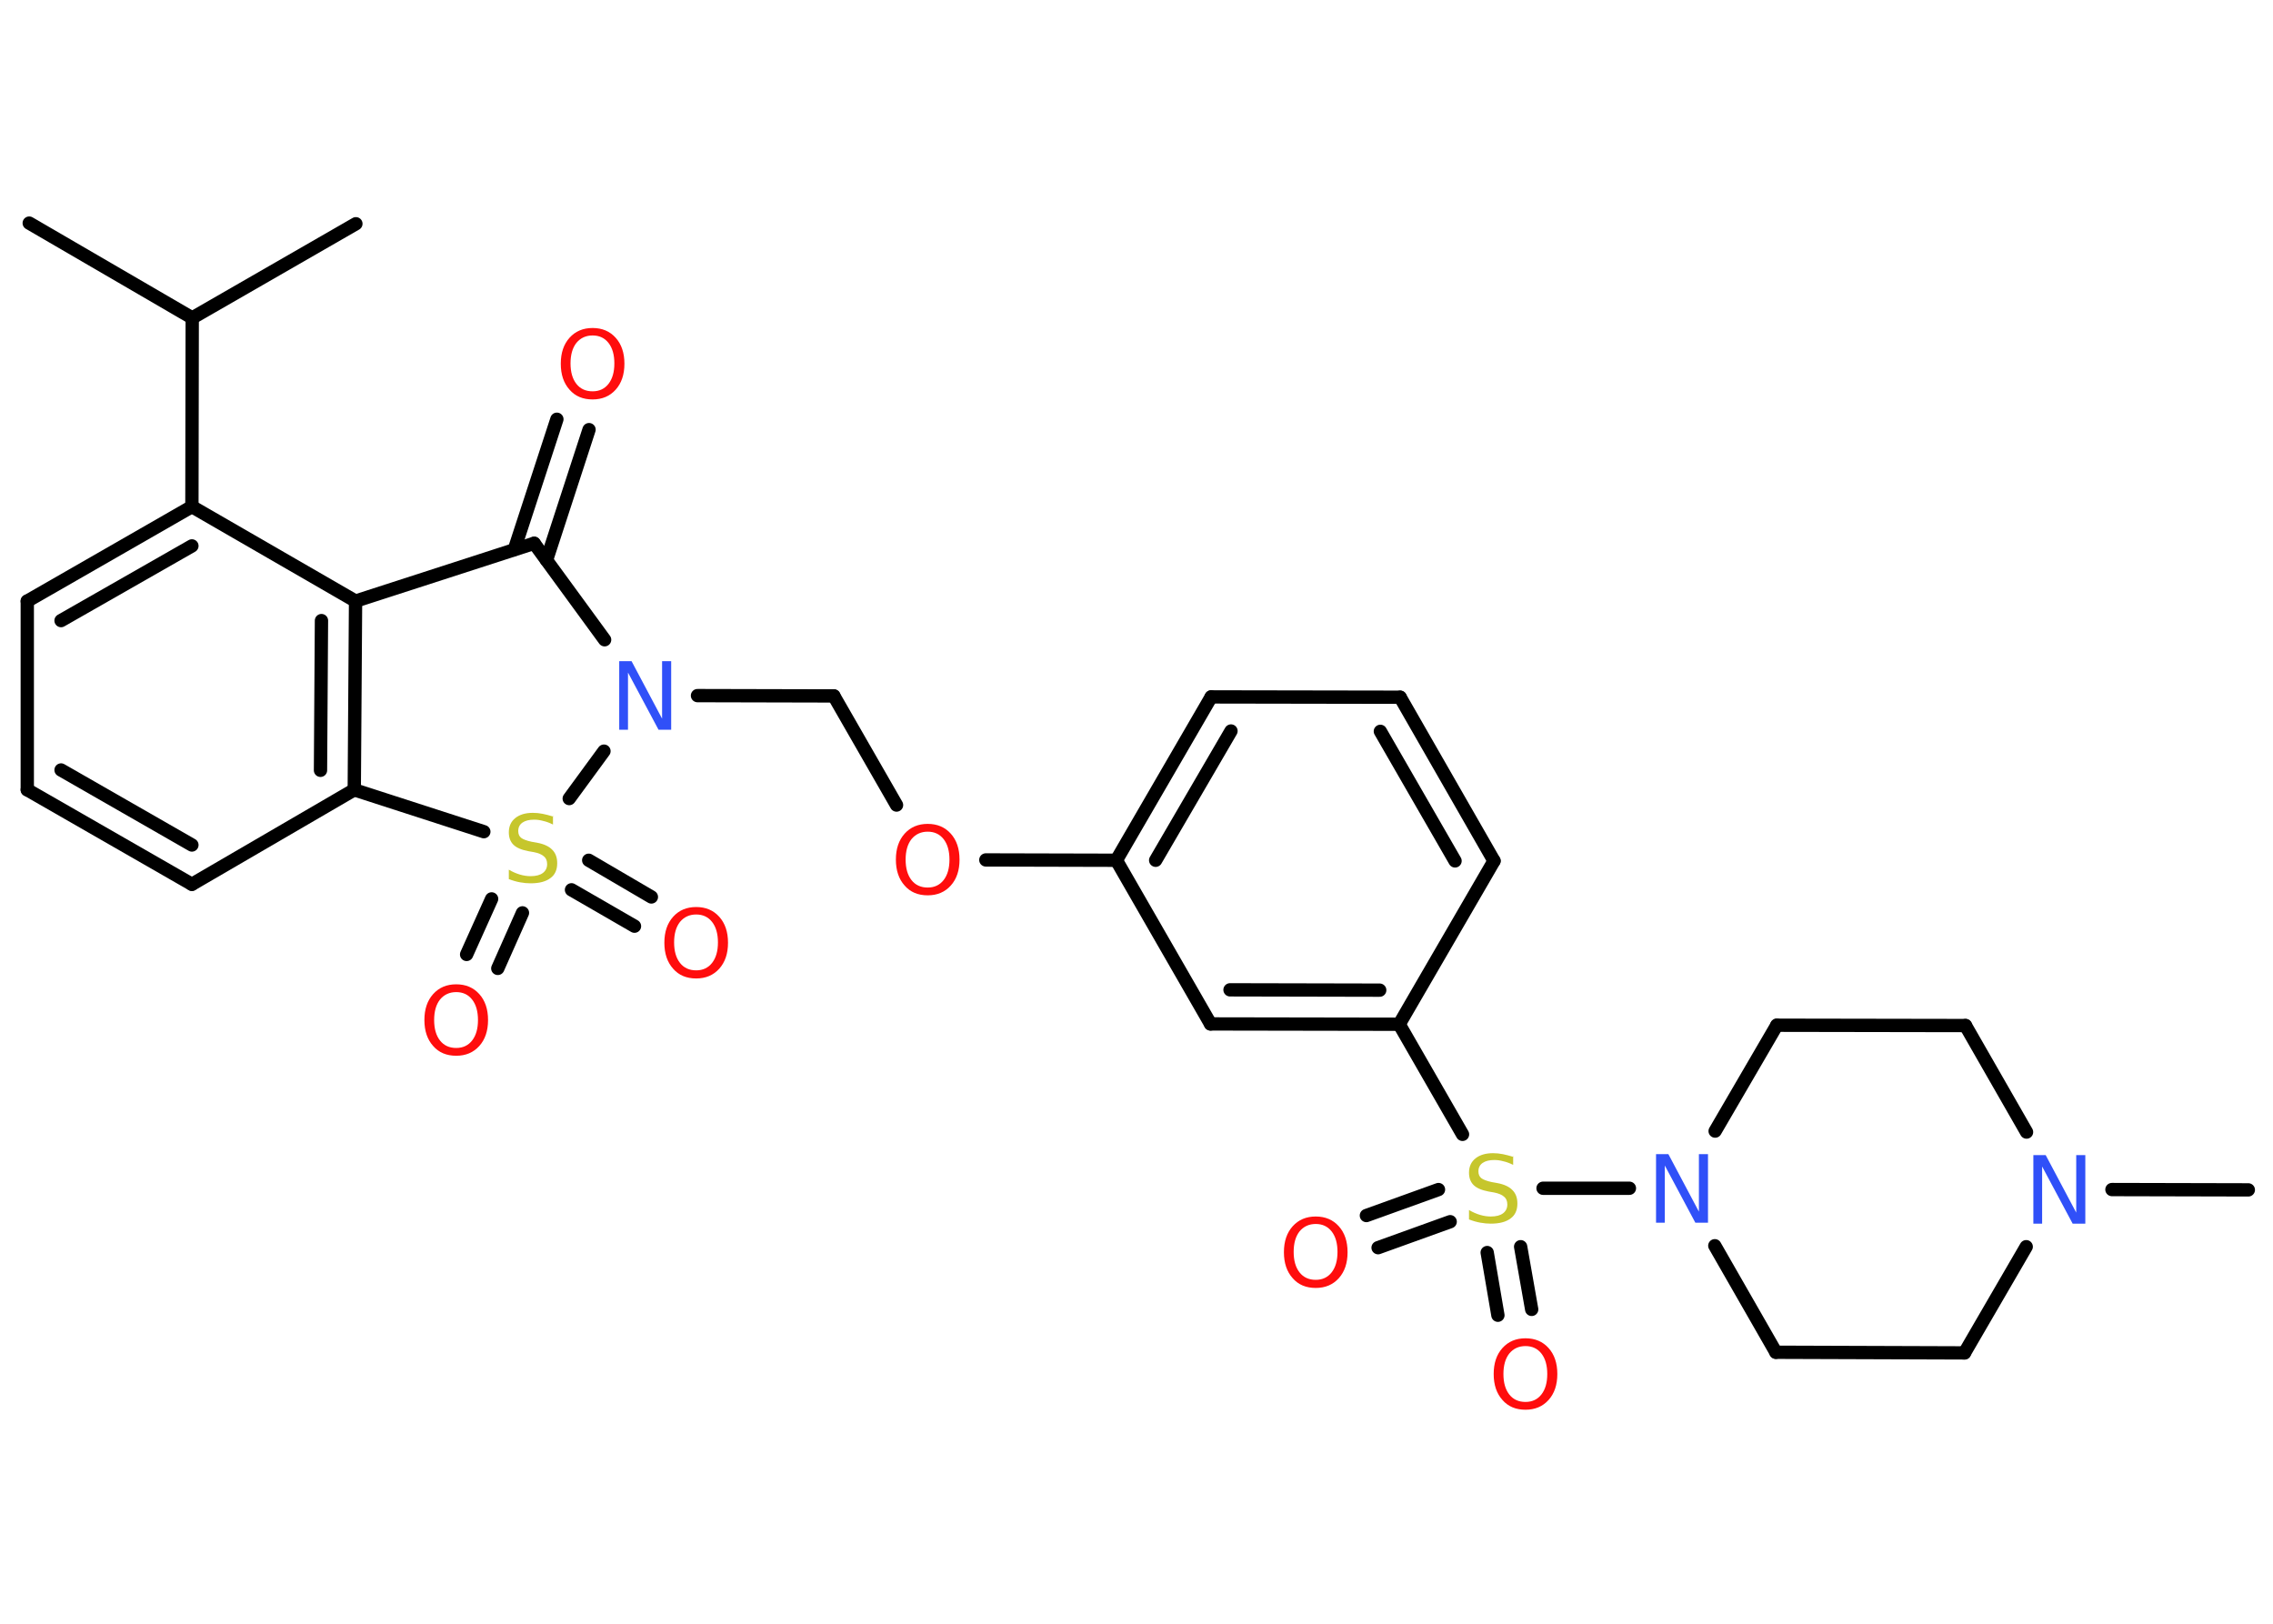 <?xml version='1.0' encoding='UTF-8'?>
<!DOCTYPE svg PUBLIC "-//W3C//DTD SVG 1.1//EN" "http://www.w3.org/Graphics/SVG/1.1/DTD/svg11.dtd">
<svg version='1.2' xmlns='http://www.w3.org/2000/svg' xmlns:xlink='http://www.w3.org/1999/xlink' width='70.0mm' height='50.0mm' viewBox='0 0 70.0 50.0'>
  <desc>Generated by the Chemistry Development Kit (http://github.com/cdk)</desc>
  <g stroke-linecap='round' stroke-linejoin='round' stroke='#000000' stroke-width='.41' fill='#FF0D0D'>
    <rect x='.0' y='.0' width='70.0' height='50.0' fill='#FFFFFF' stroke='none'/>
    <g id='mol1' class='mol'>
      <line id='mol1bnd1' class='bond' x1='.9' y1='6.87' x2='5.92' y2='9.79'/>
      <line id='mol1bnd2' class='bond' x1='5.92' y1='9.79' x2='10.96' y2='6.89'/>
      <line id='mol1bnd3' class='bond' x1='5.92' y1='9.79' x2='5.91' y2='15.6'/>
      <g id='mol1bnd4' class='bond'>
        <line x1='5.91' y1='15.6' x2='.84' y2='18.51'/>
        <line x1='5.91' y1='16.81' x2='1.88' y2='19.11'/>
      </g>
      <line id='mol1bnd5' class='bond' x1='.84' y1='18.51' x2='.84' y2='24.32'/>
      <g id='mol1bnd6' class='bond'>
        <line x1='.84' y1='24.32' x2='5.91' y2='27.23'/>
        <line x1='1.88' y1='23.71' x2='5.91' y2='26.02'/>
      </g>
      <line id='mol1bnd7' class='bond' x1='5.91' y1='27.23' x2='10.91' y2='24.32'/>
      <g id='mol1bnd8' class='bond'>
        <line x1='10.91' y1='24.32' x2='10.95' y2='18.51'/>
        <line x1='9.87' y1='23.72' x2='9.9' y2='19.11'/>
      </g>
      <line id='mol1bnd9' class='bond' x1='5.91' y1='15.6' x2='10.95' y2='18.51'/>
      <line id='mol1bnd10' class='bond' x1='10.95' y1='18.51' x2='16.45' y2='16.73'/>
      <g id='mol1bnd11' class='bond'>
        <line x1='15.84' y1='16.92' x2='17.15' y2='12.91'/>
        <line x1='16.83' y1='17.25' x2='18.14' y2='13.23'/>
      </g>
      <line id='mol1bnd12' class='bond' x1='16.45' y1='16.73' x2='18.62' y2='19.7'/>
      <line id='mol1bnd13' class='bond' x1='21.48' y1='21.42' x2='25.68' y2='21.43'/>
      <line id='mol1bnd14' class='bond' x1='25.68' y1='21.43' x2='27.61' y2='24.79'/>
      <line id='mol1bnd15' class='bond' x1='30.36' y1='26.48' x2='34.38' y2='26.49'/>
      <g id='mol1bnd16' class='bond'>
        <line x1='37.3' y1='21.46' x2='34.38' y2='26.49'/>
        <line x1='37.91' y1='22.51' x2='35.59' y2='26.49'/>
      </g>
      <line id='mol1bnd17' class='bond' x1='37.3' y1='21.46' x2='43.12' y2='21.47'/>
      <g id='mol1bnd18' class='bond'>
        <line x1='46.01' y1='26.51' x2='43.12' y2='21.47'/>
        <line x1='44.81' y1='26.51' x2='42.51' y2='22.52'/>
      </g>
      <line id='mol1bnd19' class='bond' x1='46.01' y1='26.51' x2='43.09' y2='31.54'/>
      <line id='mol1bnd20' class='bond' x1='43.09' y1='31.54' x2='45.04' y2='34.93'/>
      <g id='mol1bnd21' class='bond'>
        <line x1='44.66' y1='37.62' x2='42.44' y2='38.42'/>
        <line x1='44.3' y1='36.63' x2='42.08' y2='37.43'/>
      </g>
      <g id='mol1bnd22' class='bond'>
        <line x1='46.83' y1='38.39' x2='47.17' y2='40.32'/>
        <line x1='45.8' y1='38.57' x2='46.13' y2='40.5'/>
      </g>
      <line id='mol1bnd23' class='bond' x1='47.52' y1='36.59' x2='50.18' y2='36.59'/>
      <line id='mol1bnd24' class='bond' x1='52.82' y1='34.83' x2='54.72' y2='31.57'/>
      <line id='mol1bnd25' class='bond' x1='54.72' y1='31.57' x2='60.53' y2='31.58'/>
      <line id='mol1bnd26' class='bond' x1='60.53' y1='31.58' x2='62.41' y2='34.86'/>
      <line id='mol1bnd27' class='bond' x1='65.04' y1='36.63' x2='69.24' y2='36.64'/>
      <line id='mol1bnd28' class='bond' x1='62.4' y1='38.39' x2='60.5' y2='41.66'/>
      <line id='mol1bnd29' class='bond' x1='60.5' y1='41.66' x2='54.69' y2='41.64'/>
      <line id='mol1bnd30' class='bond' x1='52.81' y1='38.36' x2='54.69' y2='41.64'/>
      <g id='mol1bnd31' class='bond'>
        <line x1='37.28' y1='31.53' x2='43.09' y2='31.54'/>
        <line x1='37.88' y1='30.48' x2='42.49' y2='30.49'/>
      </g>
      <line id='mol1bnd32' class='bond' x1='34.38' y1='26.49' x2='37.28' y2='31.53'/>
      <line id='mol1bnd33' class='bond' x1='18.6' y1='23.13' x2='17.53' y2='24.59'/>
      <line id='mol1bnd34' class='bond' x1='10.91' y1='24.32' x2='14.9' y2='25.61'/>
      <g id='mol1bnd35' class='bond'>
        <line x1='16.09' y1='28.11' x2='15.33' y2='29.82'/>
        <line x1='15.14' y1='27.68' x2='14.37' y2='29.39'/>
      </g>
      <g id='mol1bnd36' class='bond'>
        <line x1='18.13' y1='26.49' x2='20.06' y2='27.62'/>
        <line x1='17.6' y1='27.4' x2='19.54' y2='28.52'/>
      </g>
      <path id='mol1atm11' class='atom' d='M18.25 10.33q-.31 .0 -.5 .23q-.18 .23 -.18 .63q.0 .4 .18 .63q.18 .23 .5 .23q.31 .0 .49 -.23q.18 -.23 .18 -.63q.0 -.4 -.18 -.63q-.18 -.23 -.49 -.23zM18.25 10.1q.44 .0 .71 .3q.27 .3 .27 .8q.0 .5 -.27 .8q-.27 .3 -.71 .3q-.45 .0 -.71 -.3q-.27 -.3 -.27 -.8q.0 -.5 .27 -.8q.27 -.3 .71 -.3z' stroke='none'/>
      <path id='mol1atm12' class='atom' d='M19.07 20.36h.38l.94 1.77v-1.77h.28v2.11h-.39l-.94 -1.76v1.76h-.27v-2.11z' stroke='none' fill='#3050F8'/>
      <path id='mol1atm14' class='atom' d='M28.57 25.61q-.31 .0 -.5 .23q-.18 .23 -.18 .63q.0 .4 .18 .63q.18 .23 .5 .23q.31 .0 .49 -.23q.18 -.23 .18 -.63q.0 -.4 -.18 -.63q-.18 -.23 -.49 -.23zM28.57 25.37q.44 .0 .71 .3q.27 .3 .27 .8q.0 .5 -.27 .8q-.27 .3 -.71 .3q-.45 .0 -.71 -.3q-.27 -.3 -.27 -.8q.0 -.5 .27 -.8q.27 -.3 .71 -.3z' stroke='none'/>
      <path id='mol1atm20' class='atom' d='M46.6 35.59v.28q-.16 -.08 -.3 -.11q-.14 -.04 -.28 -.04q-.23 .0 -.36 .09q-.13 .09 -.13 .26q.0 .14 .09 .21q.09 .07 .32 .12l.17 .03q.32 .06 .47 .22q.15 .15 .15 .41q.0 .31 -.21 .46q-.21 .16 -.61 .16q-.15 .0 -.32 -.03q-.17 -.03 -.35 -.1v-.29q.17 .1 .34 .15q.17 .05 .33 .05q.25 .0 .38 -.1q.13 -.1 .13 -.27q.0 -.16 -.1 -.24q-.1 -.09 -.31 -.13l-.17 -.03q-.32 -.06 -.46 -.2q-.14 -.14 -.14 -.38q.0 -.28 .2 -.44q.2 -.16 .54 -.16q.15 .0 .3 .03q.15 .03 .31 .08z' stroke='none' fill='#C6C62C'/>
      <path id='mol1atm21' class='atom' d='M40.52 37.69q-.31 .0 -.5 .23q-.18 .23 -.18 .63q.0 .4 .18 .63q.18 .23 .5 .23q.31 .0 .49 -.23q.18 -.23 .18 -.63q.0 -.4 -.18 -.63q-.18 -.23 -.49 -.23zM40.52 37.46q.44 .0 .71 .3q.27 .3 .27 .8q.0 .5 -.27 .8q-.27 .3 -.71 .3q-.45 .0 -.71 -.3q-.27 -.3 -.27 -.8q.0 -.5 .27 -.8q.27 -.3 .71 -.3z' stroke='none'/>
      <path id='mol1atm22' class='atom' d='M46.98 41.45q-.31 .0 -.5 .23q-.18 .23 -.18 .63q.0 .4 .18 .63q.18 .23 .5 .23q.31 .0 .49 -.23q.18 -.23 .18 -.63q.0 -.4 -.18 -.63q-.18 -.23 -.49 -.23zM46.98 41.21q.44 .0 .71 .3q.27 .3 .27 .8q.0 .5 -.27 .8q-.27 .3 -.71 .3q-.45 .0 -.71 -.3q-.27 -.3 -.27 -.8q.0 -.5 .27 -.8q.27 -.3 .71 -.3z' stroke='none'/>
      <path id='mol1atm23' class='atom' d='M51.0 35.54h.38l.94 1.77v-1.77h.28v2.11h-.39l-.94 -1.76v1.76h-.27v-2.11z' stroke='none' fill='#3050F8'/>
      <path id='mol1atm26' class='atom' d='M62.62 35.57h.38l.94 1.77v-1.77h.28v2.11h-.39l-.94 -1.76v1.76h-.27v-2.11z' stroke='none' fill='#3050F8'/>
      <path id='mol1atm31' class='atom' d='M17.03 25.11v.28q-.16 -.08 -.3 -.11q-.14 -.04 -.28 -.04q-.23 .0 -.36 .09q-.13 .09 -.13 .26q.0 .14 .09 .21q.09 .07 .32 .12l.17 .03q.32 .06 .47 .22q.15 .15 .15 .41q.0 .31 -.21 .46q-.21 .16 -.61 .16q-.15 .0 -.32 -.03q-.17 -.03 -.35 -.1v-.29q.17 .1 .34 .15q.17 .05 .33 .05q.25 .0 .38 -.1q.13 -.1 .13 -.27q.0 -.16 -.1 -.24q-.1 -.09 -.31 -.13l-.17 -.03q-.32 -.06 -.46 -.2q-.14 -.14 -.14 -.38q.0 -.28 .2 -.44q.2 -.16 .54 -.16q.15 .0 .3 .03q.15 .03 .31 .08z' stroke='none' fill='#C6C62C'/>
      <path id='mol1atm32' class='atom' d='M14.05 30.55q-.31 .0 -.5 .23q-.18 .23 -.18 .63q.0 .4 .18 .63q.18 .23 .5 .23q.31 .0 .49 -.23q.18 -.23 .18 -.63q.0 -.4 -.18 -.63q-.18 -.23 -.49 -.23zM14.05 30.31q.44 .0 .71 .3q.27 .3 .27 .8q.0 .5 -.27 .8q-.27 .3 -.71 .3q-.45 .0 -.71 -.3q-.27 -.3 -.27 -.8q.0 -.5 .27 -.8q.27 -.3 .71 -.3z' stroke='none'/>
      <path id='mol1atm33' class='atom' d='M21.44 28.16q-.31 .0 -.5 .23q-.18 .23 -.18 .63q.0 .4 .18 .63q.18 .23 .5 .23q.31 .0 .49 -.23q.18 -.23 .18 -.63q.0 -.4 -.18 -.63q-.18 -.23 -.49 -.23zM21.44 27.93q.44 .0 .71 .3q.27 .3 .27 .8q.0 .5 -.27 .8q-.27 .3 -.71 .3q-.45 .0 -.71 -.3q-.27 -.3 -.27 -.8q.0 -.5 .27 -.8q.27 -.3 .71 -.3z' stroke='none'/>
    </g>
  </g>
</svg>

